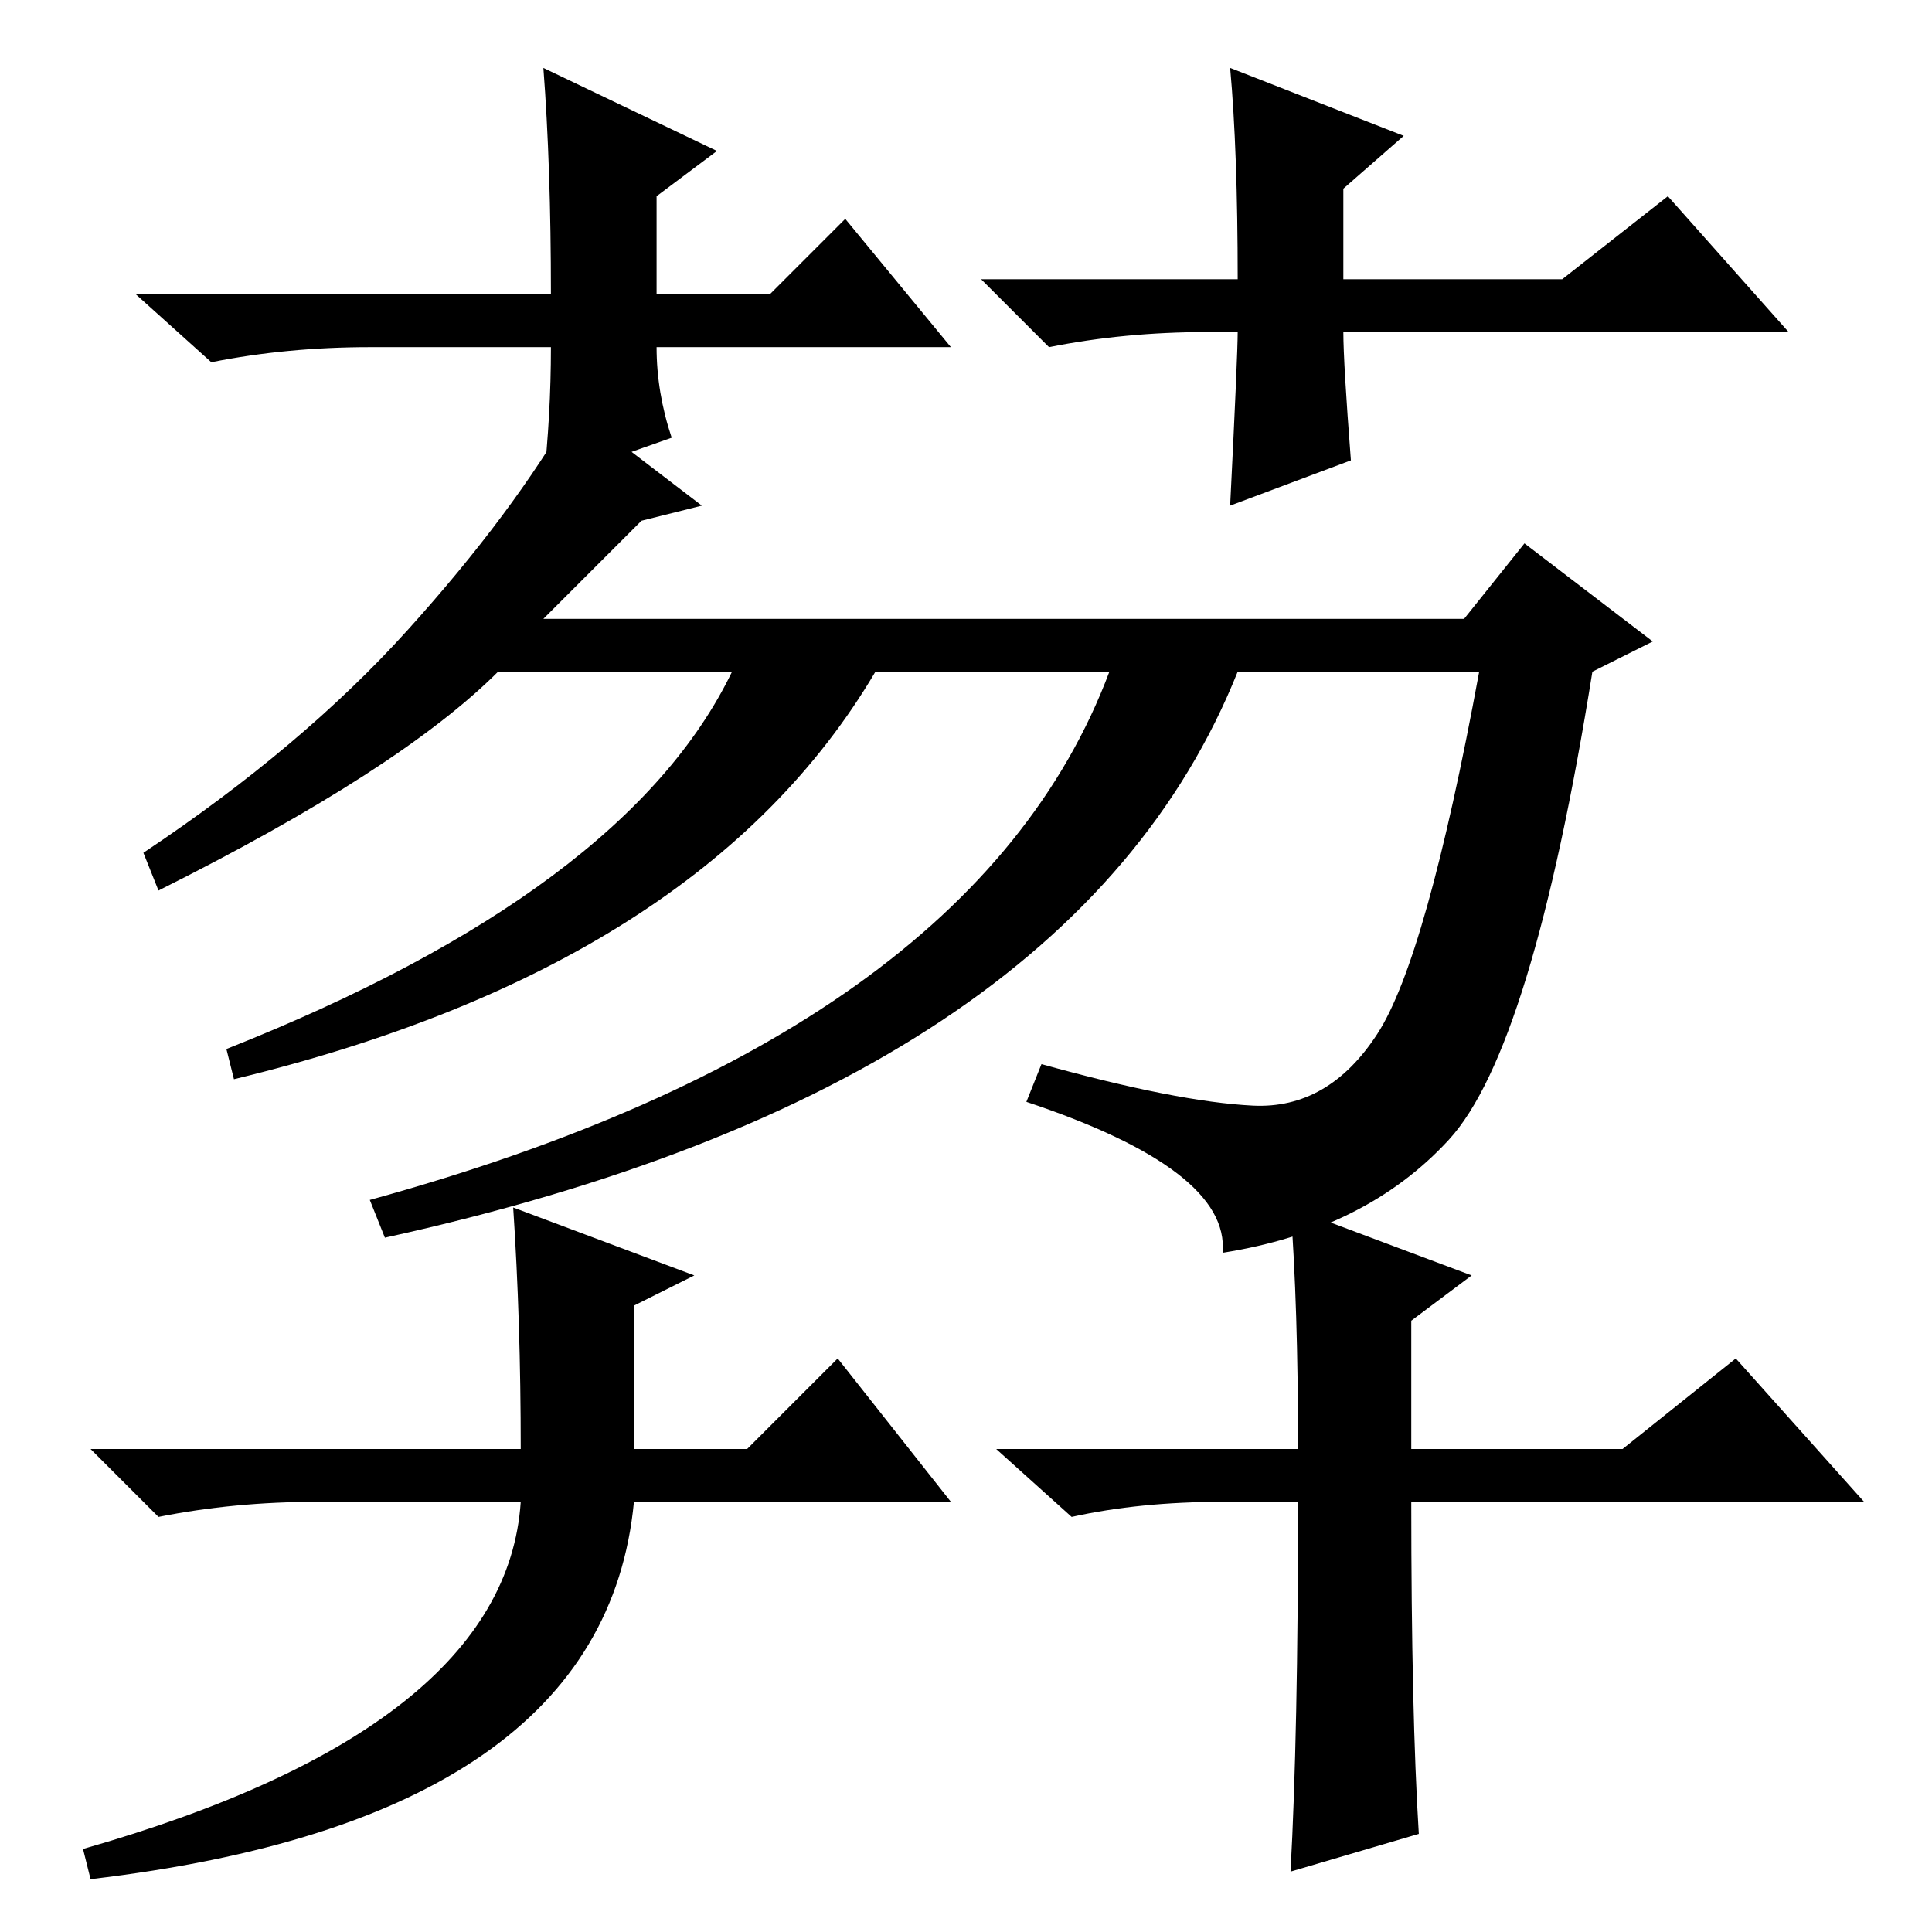<?xml version="1.0" standalone="no"?>
<!DOCTYPE svg PUBLIC "-//W3C//DTD SVG 1.1//EN" "http://www.w3.org/Graphics/SVG/1.1/DTD/svg11.dtd" >
<svg xmlns="http://www.w3.org/2000/svg" xmlns:xlink="http://www.w3.org/1999/xlink" version="1.1" viewBox="0 -36 256 256">
  <g transform="matrix(1 0 0 -1 0 220)">
   <path fill="currentColor"
d="M126 210h-39q0 -6 2 -12l-17 -6q1 9 1 18h-24q-11 0 -21 -2l-10 9h55q0 17 -1 30l23 -11l-8 -6v-13h15l10 10zM160 212q-11 0 -21 -2l-9 9h34q0 17 -1 28l23 -9l-8 -7v-12h29l14 11l16 -18h-59q0 -4 1 -17l-16 -6q1 20 1 23h-4zM93 189l-8 -2l-13 -13h122l8 10l17 -13
l-8 -4q-8 -50 -19 -62t-30 -15q1 11 -26 20l2 5q18 -5 28 -5.5t16.5 9.5t13.5 48h-32q-22 -55 -113 -75l-2 5q80 22 98 70h-31q-23 -39 -85 -54l-1 4q53 21 67 50h-31q-13 -13 -45 -29l-2 5q21 14 35 29.5t22 29.5zM126 57h-42q-4 -42 -72 -50l-1 4q56 16 58 46h-27
q-11 0 -21 -2l-9 9h57q0 17 -1 32l24 -9l-8 -4v-19h15l12 12zM162 57q-11 0 -20 -2l-10 9h40q0 19 -1 32l24 -9l-8 -6v-17h28l15 12l17 -19h-60q0 -28 1 -44l-17 -5q1 18 1 49h-10z" />
  </g>

</svg>
